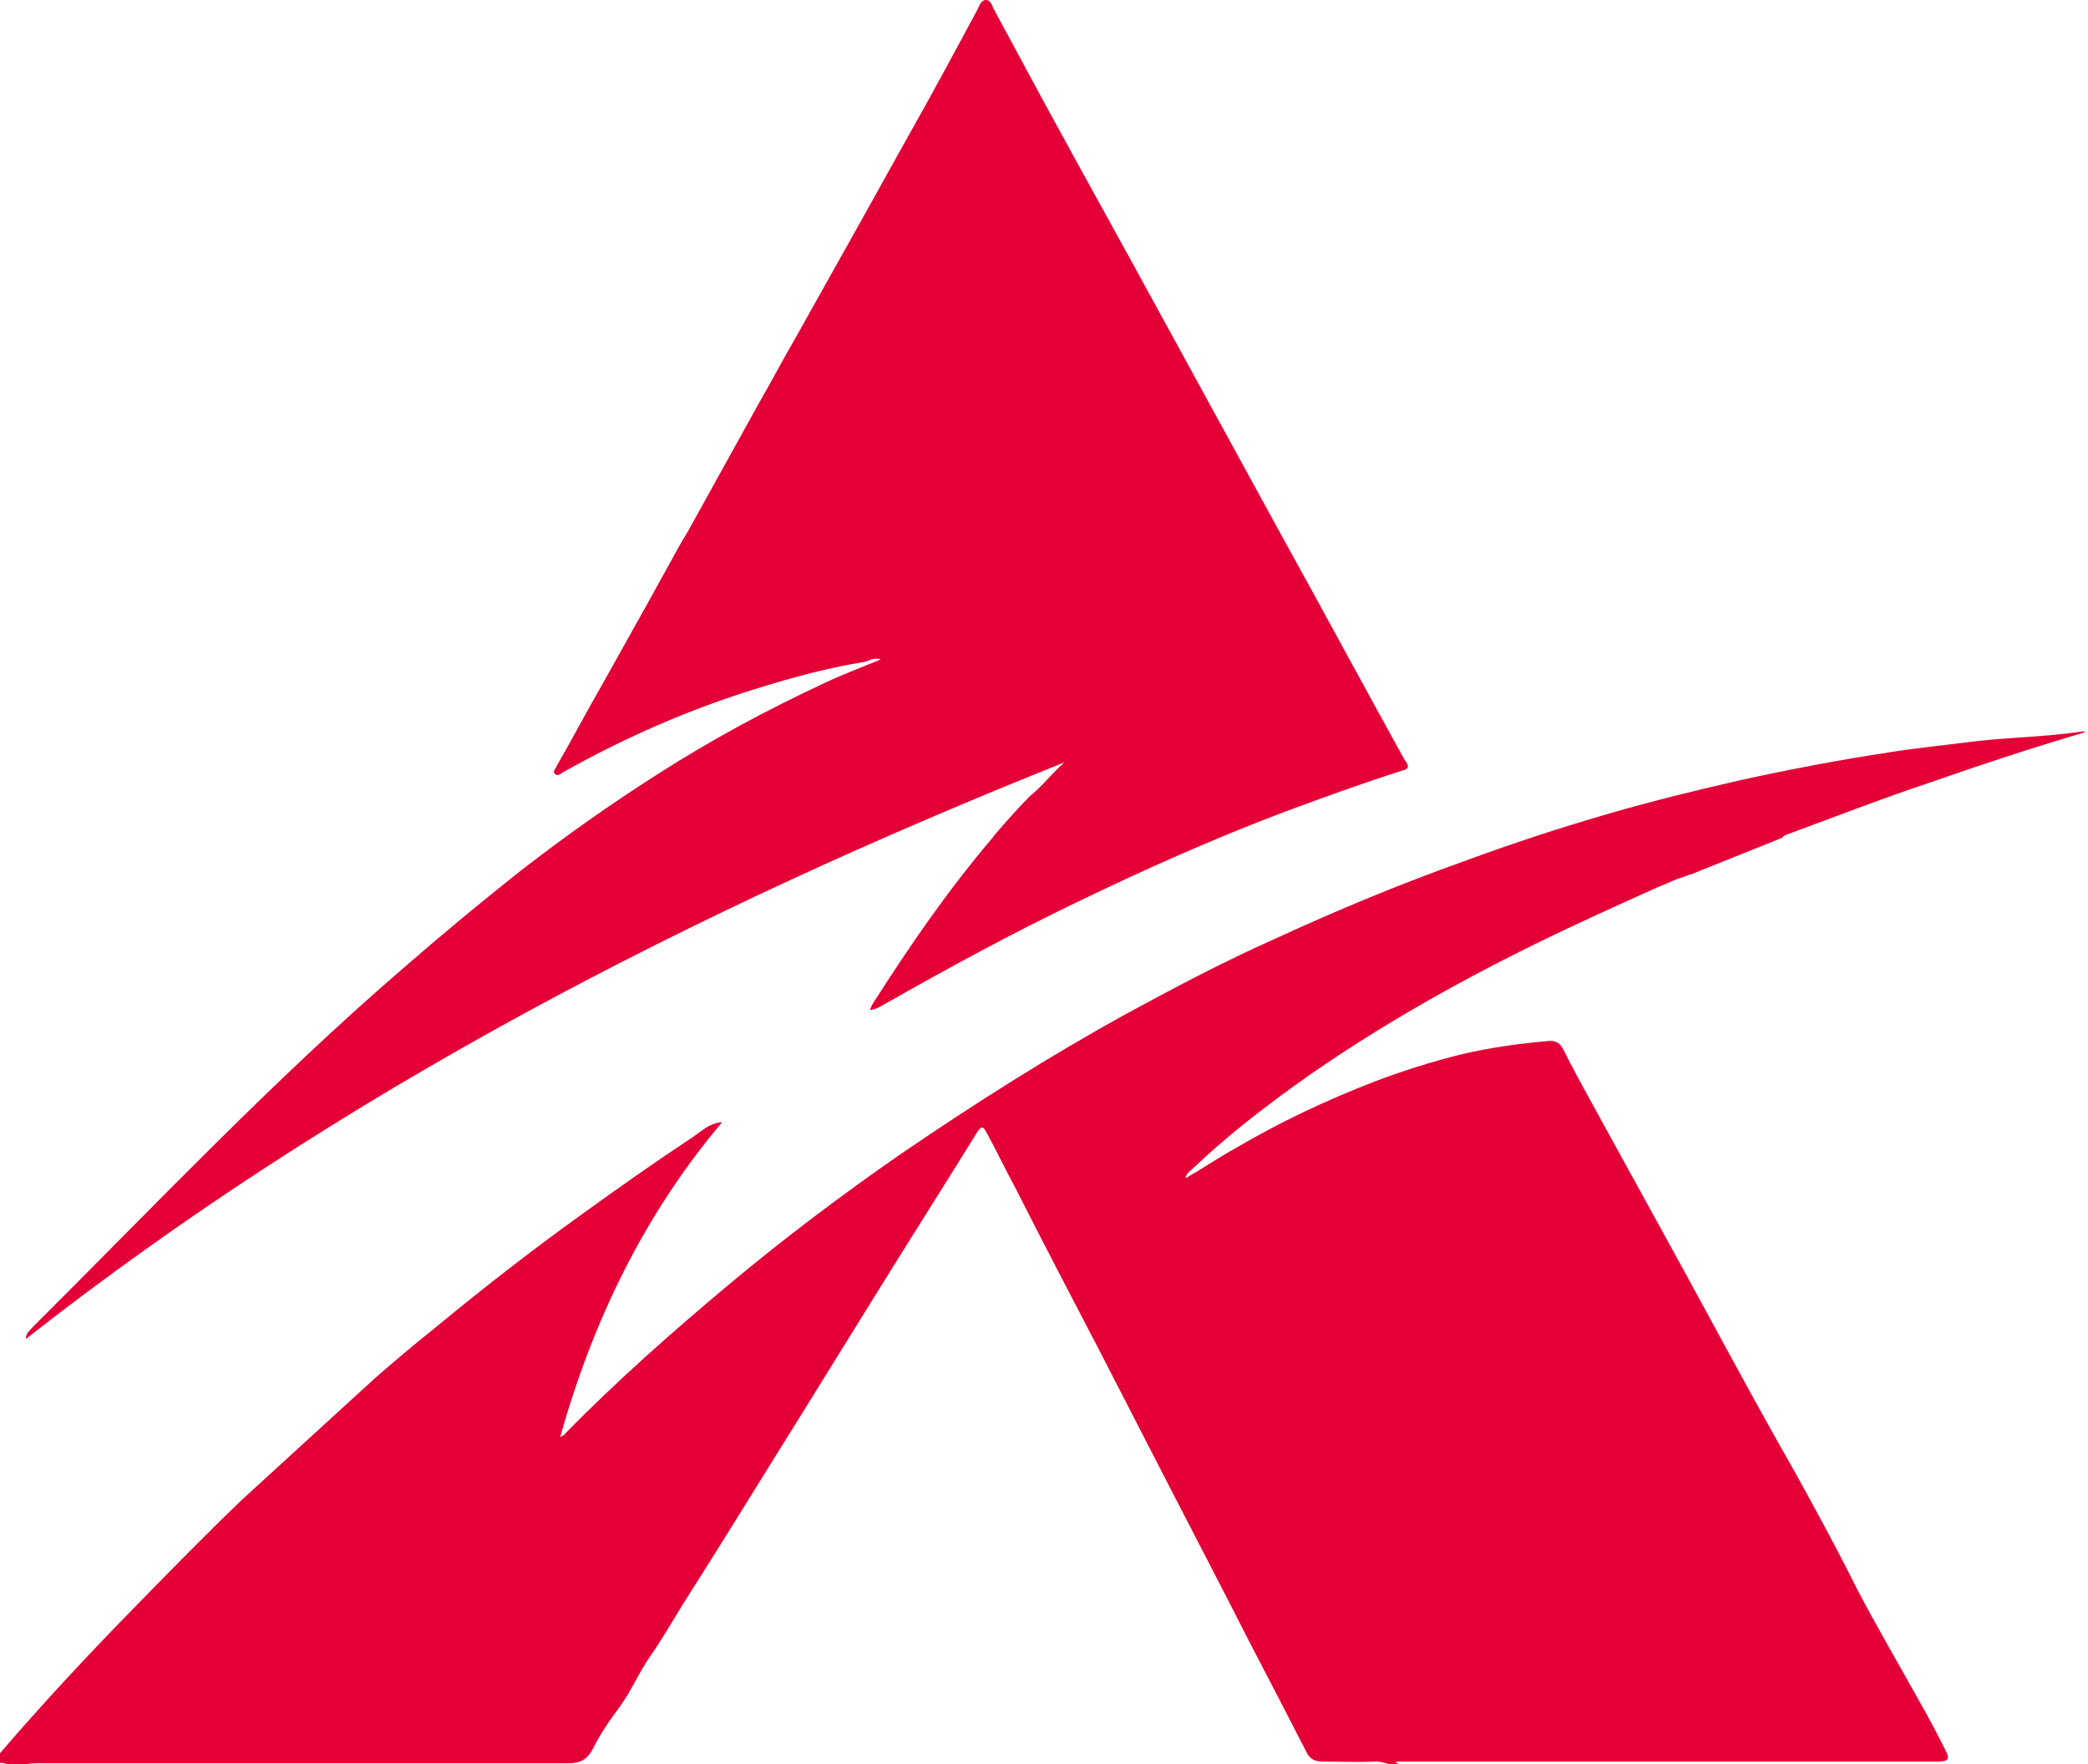 <svg width="58" height="49" viewBox="0 0 58 49" fill="none" xmlns="http://www.w3.org/2000/svg">
<g clip-path="url(#clip0)">
<path fill-rule="evenodd" clip-rule="evenodd" d="M57.838 20.362C56.423 20.781 55.008 21.246 53.617 21.734C52.295 22.175 50.973 22.687 49.651 23.175C49.582 23.198 49.535 23.221 49.512 23.268L46.961 24.291C46.938 24.291 46.915 24.291 46.892 24.314C46.799 24.337 46.706 24.384 46.614 24.407C46.428 24.477 46.242 24.57 46.057 24.639C44.921 25.151 43.784 25.662 42.648 26.22C40.329 27.359 38.079 28.638 35.969 30.148C34.972 30.869 34.021 31.613 33.117 32.473C33.047 32.543 32.954 32.589 32.931 32.729C33.418 32.45 33.859 32.148 34.322 31.892C35.551 31.171 36.827 30.567 38.149 30.055C38.937 29.753 39.749 29.498 40.584 29.288C41.372 29.102 42.184 28.986 43.019 28.916C43.228 28.893 43.344 28.986 43.436 29.172C43.668 29.637 43.923 30.102 44.178 30.567C45.013 32.078 45.848 33.612 46.683 35.123C47.587 36.773 48.469 38.424 49.396 40.074C49.744 40.678 50.092 41.306 50.417 41.91C50.811 42.631 51.205 43.375 51.576 44.119C52.133 45.188 52.736 46.211 53.316 47.257C53.571 47.698 53.803 48.14 54.035 48.605C54.174 48.861 54.127 48.93 53.826 48.93C53.803 48.93 53.779 48.93 53.733 48.93C48.793 48.93 43.854 48.93 38.891 48.93C38.845 48.93 38.821 48.93 38.752 48.953C38.821 48.977 38.868 49 38.937 49.047C38.636 49.07 38.427 48.907 38.172 48.93C37.685 48.953 37.221 48.93 36.734 48.93C36.526 48.93 36.386 48.861 36.294 48.675C35.76 47.629 35.227 46.606 34.694 45.583C33.975 44.165 33.232 42.747 32.514 41.352C31.864 40.097 31.215 38.819 30.566 37.564C29.777 36.053 28.988 34.542 28.223 33.031C27.945 32.519 27.69 31.985 27.412 31.473C27.342 31.357 27.296 31.218 27.157 31.427C26.484 32.519 25.788 33.612 25.093 34.728C23.887 36.657 22.704 38.586 21.498 40.516C20.663 41.864 19.828 43.212 18.97 44.56C18.669 45.048 18.39 45.536 18.066 46.001C17.741 46.466 17.532 46.978 17.208 47.419C16.929 47.791 16.674 48.163 16.466 48.582C16.303 48.884 16.118 48.977 15.793 48.977C10.877 48.977 5.937 48.977 1.021 48.977C0.719 48.977 0.418 49.093 0.116 48.977C0.047 48.953 -0.069 49 -0.116 48.907C-0.162 48.814 -0.069 48.744 0 48.698C1.16 47.35 2.389 46.025 3.641 44.746C4.661 43.7 5.682 42.654 6.725 41.655L10.413 38.284C10.969 37.796 11.526 37.331 12.106 36.866C13.428 35.774 14.773 34.728 16.164 33.728C17.161 33.008 18.182 32.287 19.202 31.613C19.457 31.45 19.689 31.195 20.06 31.171C17.88 33.751 16.466 36.703 15.561 39.911C15.631 39.888 15.7 39.842 15.723 39.795C17.161 38.331 18.692 36.982 20.246 35.681C21.776 34.402 23.376 33.194 25.023 32.054C27.064 30.66 29.151 29.335 31.308 28.149C32.676 27.406 34.044 26.685 35.459 26.057C37.175 25.267 38.914 24.547 40.677 23.919C41.998 23.431 43.344 22.989 44.712 22.594C45.918 22.245 47.147 21.943 48.376 21.664C49.744 21.362 51.112 21.106 52.481 20.897C53.2 20.781 53.919 20.711 54.638 20.618C55.704 20.479 56.771 20.479 57.861 20.316C57.977 20.316 57.907 20.339 57.838 20.362Z" fill="#E40036"/>
<path fill-rule="evenodd" clip-rule="evenodd" d="M38.937 21.408C37.847 21.757 36.758 22.152 35.691 22.547C33.719 23.291 31.795 24.151 29.916 25.058C28.131 25.918 26.368 26.871 24.652 27.847C24.513 27.917 24.374 28.033 24.165 28.056C24.188 27.987 24.211 27.94 24.235 27.894C25.255 26.29 26.345 24.709 27.574 23.268C27.597 23.245 27.62 23.198 27.643 23.175C27.922 22.85 28.27 22.454 28.618 22.106C28.965 21.827 29.221 21.478 29.568 21.176C19.272 25.29 9.485 30.311 0.719 37.192C0.719 37.006 0.858 36.936 0.928 36.843C4.314 33.472 7.584 30.009 11.201 26.894C12.268 25.964 13.335 25.081 14.448 24.198C15.677 23.245 16.953 22.338 18.274 21.501C19.759 20.548 21.312 19.712 22.913 18.968C23.4 18.735 23.91 18.549 24.466 18.317C24.258 18.247 24.142 18.363 24.003 18.387C23.005 18.549 22.055 18.805 21.081 19.107C19.179 19.688 17.37 20.479 15.631 21.455C15.561 21.501 15.492 21.571 15.422 21.501C15.329 21.432 15.445 21.339 15.468 21.269C15.909 20.502 16.326 19.712 16.767 18.945C17.161 18.247 17.556 17.527 17.95 16.829L18.901 15.109C18.97 14.993 19.04 14.877 19.109 14.76L21.104 11.158C21.428 10.6 21.73 10.018 22.055 9.461C23.098 7.601 24.142 5.741 25.185 3.859C25.858 2.673 26.507 1.464 27.157 0.256C27.203 0.163 27.249 0 27.388 0C27.528 0 27.551 0.163 27.62 0.279C28.084 1.139 28.548 1.999 29.012 2.859C30.102 4.858 31.215 6.857 32.305 8.856C33.395 10.855 34.485 12.831 35.575 14.83C36.734 16.922 37.871 19.038 39.03 21.13C39.146 21.269 39.146 21.362 38.937 21.408Z" fill="#E40036"/>
</g>
<defs>
<clipPath id="clip0">
<rect width="58" height="49" fill="white"/>
</clipPath>
</defs>
</svg>

